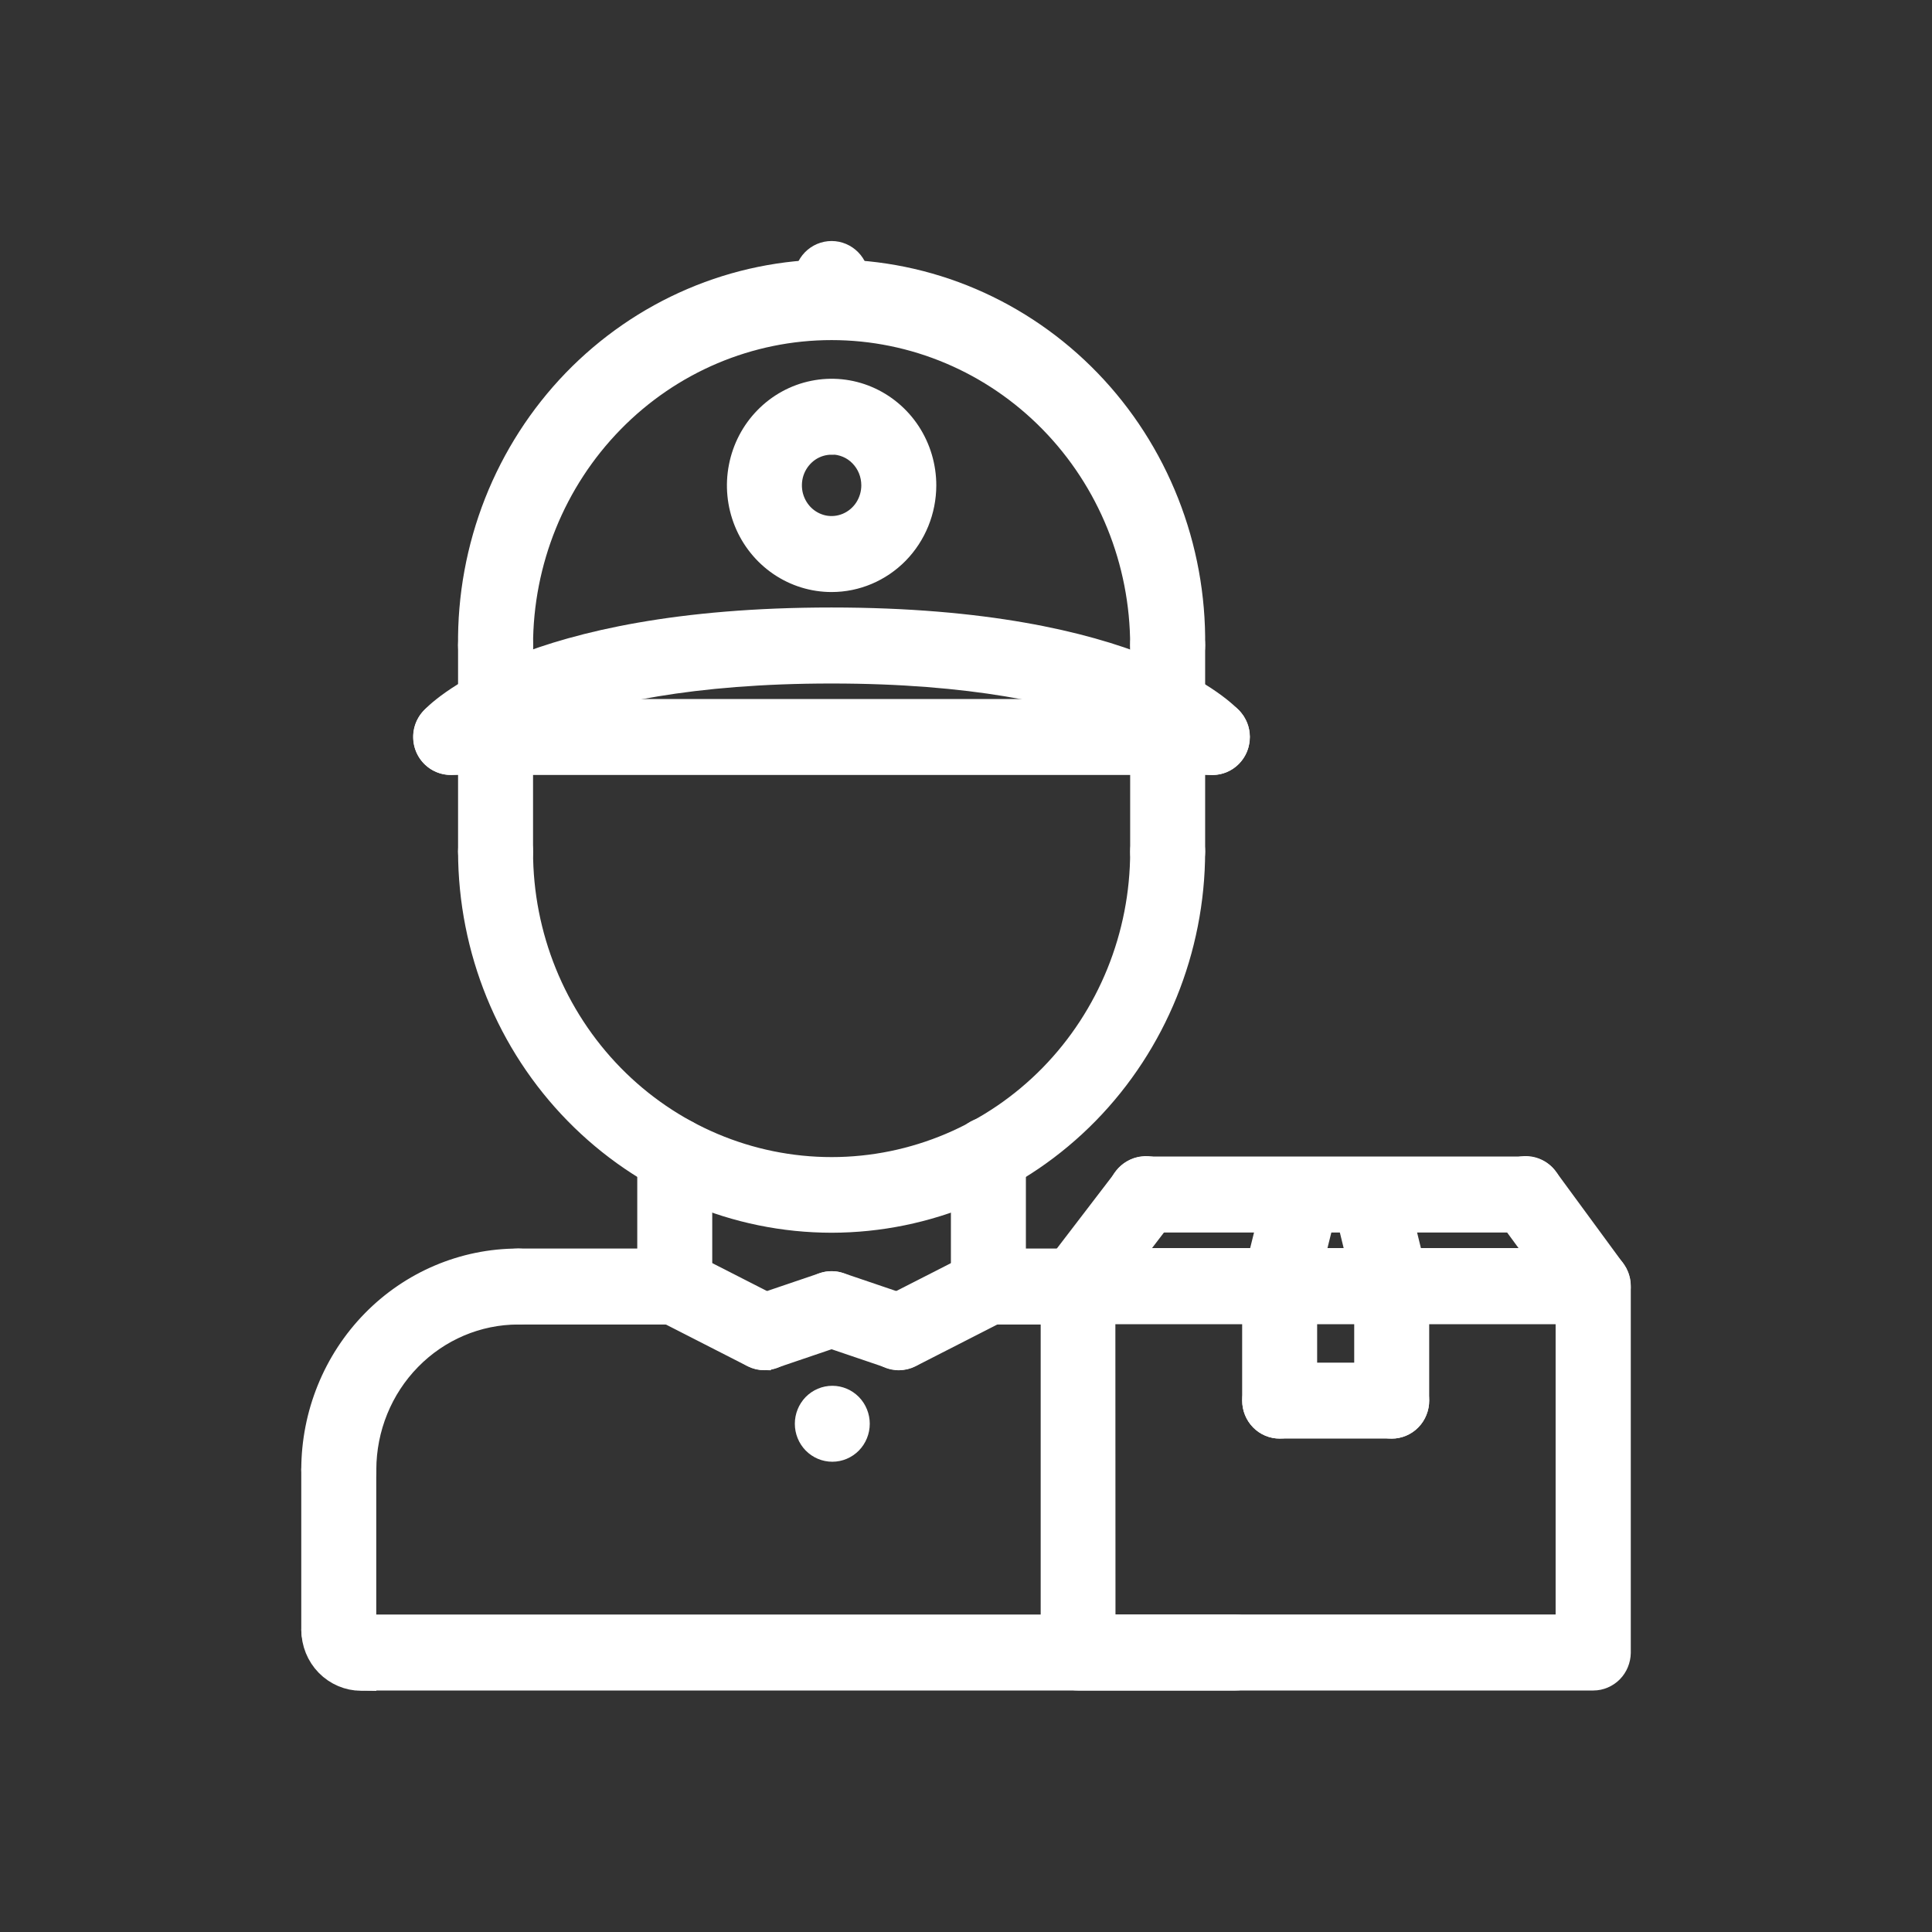 <svg width="32" height="32" viewBox="0 0 32 32" fill="none" xmlns="http://www.w3.org/2000/svg">
<rect x="0" y="0" width="32" height="32" fill="#333333" stroke="none"/>
<g id="Delivery Man">
<g id="courier">
<path id="Path 8737" d="M5.611 24.723C5.512 24.723 5.418 24.683 5.348 24.612C5.279 24.541 5.24 24.444 5.24 24.344C5.241 23.438 5.593 22.57 6.219 21.93C6.845 21.29 7.695 20.93 8.58 20.93C8.679 20.93 8.773 20.97 8.843 21.041C8.912 21.112 8.951 21.208 8.951 21.309C8.951 21.409 8.912 21.506 8.843 21.577C8.773 21.648 8.679 21.688 8.58 21.688C7.892 21.689 7.232 21.969 6.745 22.467C6.258 22.964 5.984 23.639 5.983 24.343C5.983 24.443 5.944 24.54 5.874 24.611C5.804 24.682 5.71 24.722 5.612 24.722L5.611 24.723Z" fill="white" stroke="white" stroke-width="0.5"/>
<path id="Path 8738" d="M11.177 21.688H8.578C8.479 21.688 8.385 21.648 8.315 21.577C8.246 21.506 8.207 21.409 8.207 21.309C8.207 21.208 8.246 21.112 8.315 21.041C8.385 20.97 8.479 20.93 8.578 20.93H11.174C11.273 20.93 11.367 20.97 11.437 21.041C11.506 21.112 11.545 21.208 11.545 21.309C11.545 21.409 11.506 21.506 11.437 21.577C11.367 21.648 11.273 21.688 11.174 21.688H11.177Z" fill="white" stroke="white" stroke-width="0.5"/>
<path id="Path 8739" d="M17.855 21.688H16.371C16.273 21.688 16.179 21.648 16.109 21.577C16.04 21.506 16 21.409 16 21.309C16 21.208 16.04 21.112 16.109 21.041C16.179 20.97 16.273 20.93 16.371 20.93H17.855C17.954 20.93 18.048 20.97 18.118 21.041C18.187 21.112 18.226 21.208 18.226 21.309C18.226 21.409 18.187 21.506 18.118 21.577C18.048 21.648 17.954 21.688 17.855 21.688Z" fill="white" stroke="white" stroke-width="0.5"/>
<path id="Path 8740" d="M5.611 27.373C5.512 27.373 5.418 27.333 5.348 27.262C5.279 27.191 5.24 27.094 5.24 26.994V24.34C5.24 24.239 5.279 24.143 5.348 24.072C5.418 24.001 5.512 23.961 5.611 23.961C5.709 23.961 5.803 24.001 5.873 24.072C5.943 24.143 5.982 24.239 5.982 24.34V26.994C5.982 27.094 5.943 27.191 5.873 27.262C5.803 27.333 5.709 27.373 5.611 27.373Z" fill="white" stroke="white" stroke-width="0.5"/>
<path id="Path 8741" d="M5.983 27.755C5.786 27.754 5.597 27.674 5.458 27.532C5.319 27.39 5.241 27.197 5.241 26.996C5.241 26.896 5.28 26.799 5.349 26.728C5.419 26.657 5.513 26.617 5.612 26.617C5.71 26.617 5.804 26.657 5.874 26.728C5.944 26.799 5.983 26.896 5.983 26.996C6.033 26.994 6.083 27.002 6.13 27.019C6.177 27.037 6.221 27.065 6.257 27.1C6.294 27.136 6.323 27.178 6.342 27.225C6.362 27.273 6.372 27.323 6.372 27.375C6.372 27.426 6.362 27.477 6.342 27.524C6.323 27.572 6.294 27.614 6.257 27.65C6.221 27.685 6.177 27.713 6.13 27.73C6.083 27.748 6.033 27.756 5.983 27.753V27.755Z" fill="white" stroke="white" stroke-width="0.5"/>
<path id="Path 8742" d="M20.452 27.75H5.987C5.888 27.75 5.794 27.71 5.724 27.639C5.655 27.568 5.616 27.472 5.616 27.371C5.616 27.271 5.655 27.174 5.724 27.103C5.794 27.032 5.888 26.992 5.987 26.992H20.461C20.559 26.992 20.654 27.032 20.723 27.103C20.793 27.174 20.832 27.271 20.832 27.371C20.832 27.472 20.793 27.568 20.723 27.639C20.654 27.71 20.559 27.75 20.461 27.75H20.452Z" fill="white" stroke="white" stroke-width="0.5"/>
<path id="Path 8743" d="M11.176 21.689C11.078 21.689 10.983 21.649 10.914 21.578C10.844 21.507 10.805 21.41 10.805 21.31V19.137C10.805 19.036 10.844 18.94 10.914 18.869C10.983 18.798 11.078 18.758 11.176 18.758C11.274 18.758 11.369 18.798 11.438 18.869C11.508 18.94 11.547 19.036 11.547 19.137V21.31C11.547 21.41 11.508 21.507 11.438 21.578C11.369 21.649 11.274 21.689 11.176 21.689Z" fill="white" stroke="white" stroke-width="0.5"/>
<path id="Path 8744" d="M16.371 21.681C16.273 21.681 16.179 21.641 16.109 21.57C16.04 21.499 16 21.402 16 21.302V19.129C16 19.029 16.04 18.932 16.109 18.861C16.179 18.79 16.273 18.75 16.371 18.75C16.47 18.75 16.564 18.79 16.634 18.861C16.703 18.932 16.742 19.029 16.742 19.129V21.302C16.742 21.402 16.703 21.499 16.634 21.57C16.564 21.641 16.47 21.681 16.371 21.681Z" fill="white" stroke="white" stroke-width="0.5"/>
<path id="Path 8745" d="M13.775 20.168C12.201 20.167 10.693 19.528 9.58 18.391C8.467 17.255 7.84 15.714 7.837 14.106C7.837 14.005 7.876 13.909 7.946 13.838C8.016 13.767 8.11 13.727 8.208 13.727C8.307 13.727 8.401 13.767 8.471 13.838C8.54 13.909 8.579 14.005 8.579 14.106C8.579 15.514 9.127 16.864 10.101 17.86C11.075 18.855 12.396 19.415 13.774 19.415C15.152 19.415 16.473 18.855 17.448 17.86C18.422 16.864 18.969 15.514 18.969 14.106C18.969 14.005 19.008 13.909 19.078 13.838C19.147 13.767 19.242 13.727 19.34 13.727C19.439 13.727 19.533 13.767 19.602 13.838C19.672 13.909 19.711 14.005 19.711 14.106C19.708 15.713 19.082 17.254 17.969 18.391C16.856 19.527 15.348 20.166 13.775 20.168Z" fill="white" stroke="white" stroke-width="0.5"/>
<path id="Path 8746" d="M19.34 11.071C19.242 11.071 19.147 11.031 19.078 10.96C19.008 10.889 18.969 10.792 18.969 10.692C18.969 9.284 18.422 7.933 17.448 6.938C16.473 5.942 15.152 5.383 13.774 5.383C12.396 5.383 11.075 5.942 10.101 6.938C9.127 7.933 8.579 9.284 8.579 10.692C8.579 10.792 8.54 10.889 8.471 10.96C8.401 11.031 8.307 11.071 8.208 11.071C8.11 11.071 8.016 11.031 7.946 10.96C7.876 10.889 7.837 10.792 7.837 10.692C7.827 9.888 7.974 9.091 8.267 8.346C8.561 7.601 8.997 6.923 9.549 6.351C10.102 5.78 10.759 5.326 11.485 5.016C12.21 4.706 12.988 4.547 13.774 4.547C14.56 4.547 15.338 4.706 16.064 5.016C16.789 5.326 17.447 5.78 17.999 6.351C18.552 6.923 18.987 7.601 19.281 8.346C19.575 9.091 19.721 9.888 19.711 10.692C19.711 10.792 19.672 10.889 19.602 10.96C19.533 11.031 19.439 11.071 19.34 11.071Z" fill="white" stroke="white" stroke-width="0.5"/>
<path id="Path 8747" d="M8.208 14.483C8.11 14.483 8.016 14.443 7.946 14.372C7.876 14.301 7.837 14.204 7.837 14.104V12.207C7.837 12.107 7.876 12.01 7.946 11.939C8.016 11.868 8.11 11.828 8.208 11.828C8.307 11.828 8.401 11.868 8.471 11.939C8.54 12.01 8.579 12.107 8.579 12.207V14.104C8.579 14.204 8.54 14.301 8.471 14.372C8.401 14.443 8.307 14.483 8.208 14.483Z" fill="white" stroke="white" stroke-width="0.5"/>
<path id="Path 8748" d="M19.34 14.483C19.242 14.483 19.148 14.443 19.078 14.372C19.008 14.301 18.969 14.204 18.969 14.104V12.207C18.969 12.107 19.008 12.01 19.078 11.939C19.148 11.868 19.242 11.828 19.34 11.828C19.439 11.828 19.533 11.868 19.602 11.939C19.672 12.01 19.711 12.107 19.711 12.207V14.104C19.711 14.204 19.672 14.301 19.602 14.372C19.533 14.443 19.439 14.483 19.34 14.483Z" fill="white" stroke="white" stroke-width="0.5"/>
<path id="Path 8749" d="M20.081 12.586H7.466C7.367 12.586 7.273 12.546 7.203 12.475C7.134 12.404 7.095 12.308 7.095 12.207C7.095 12.107 7.134 12.01 7.203 11.939C7.273 11.868 7.367 11.828 7.466 11.828H20.081C20.18 11.828 20.274 11.868 20.344 11.939C20.413 12.01 20.452 12.107 20.452 12.207C20.452 12.308 20.413 12.404 20.344 12.475C20.274 12.546 20.18 12.586 20.081 12.586Z" fill="white" stroke="white" stroke-width="0.5"/>
<path id="Path 8750" d="M20.081 12.587C20.03 12.587 19.978 12.576 19.931 12.555C19.884 12.533 19.841 12.502 19.806 12.463C19.797 12.453 18.451 11.071 13.773 11.071C9.095 11.071 7.75 12.453 7.734 12.467C7.667 12.539 7.574 12.581 7.476 12.585C7.379 12.588 7.284 12.552 7.212 12.484C7.14 12.417 7.097 12.323 7.093 12.224C7.088 12.124 7.122 12.027 7.188 11.953C7.247 11.886 8.701 10.312 13.771 10.312C18.841 10.312 20.295 11.887 20.355 11.953C20.403 12.008 20.435 12.075 20.446 12.148C20.457 12.22 20.448 12.295 20.419 12.362C20.39 12.429 20.342 12.486 20.282 12.526C20.222 12.566 20.151 12.587 20.079 12.587H20.081Z" fill="white" stroke="white" stroke-width="0.5"/>
<path id="Path 8751" d="M19.34 12.071C19.242 12.071 19.148 12.031 19.078 11.96C19.008 11.889 18.969 11.792 18.969 11.692V10.684C18.969 10.583 19.008 10.487 19.078 10.416C19.148 10.345 19.242 10.305 19.34 10.305C19.439 10.305 19.533 10.345 19.602 10.416C19.672 10.487 19.711 10.583 19.711 10.684V11.692C19.711 11.792 19.672 11.889 19.602 11.96C19.533 12.031 19.439 12.071 19.34 12.071Z" fill="white" stroke="white" stroke-width="0.5"/>
<path id="Path 8752" d="M8.208 12.071C8.11 12.071 8.016 12.031 7.946 11.96C7.876 11.889 7.837 11.792 7.837 11.692V10.684C7.837 10.583 7.876 10.487 7.946 10.416C8.016 10.345 8.11 10.305 8.208 10.305C8.307 10.305 8.401 10.345 8.471 10.416C8.54 10.487 8.579 10.583 8.579 10.684V11.692C8.579 11.792 8.54 11.889 8.471 11.96C8.401 12.031 8.307 12.071 8.208 12.071Z" fill="white" stroke="white" stroke-width="0.5"/>
<path id="Path 8753" d="M13.774 9.556C13.48 9.556 13.194 9.467 12.95 9.301C12.706 9.134 12.515 8.897 12.403 8.62C12.291 8.343 12.261 8.038 12.319 7.744C12.376 7.45 12.517 7.18 12.725 6.968C12.932 6.756 13.197 6.611 13.484 6.553C13.772 6.494 14.071 6.524 14.342 6.639C14.613 6.754 14.845 6.948 15.008 7.197C15.171 7.447 15.258 7.74 15.258 8.04C15.257 8.442 15.101 8.827 14.823 9.112C14.544 9.396 14.167 9.556 13.774 9.556ZM13.774 7.281C13.627 7.281 13.484 7.325 13.362 7.408C13.24 7.492 13.145 7.61 13.088 7.749C13.032 7.887 13.018 8.04 13.046 8.187C13.075 8.334 13.146 8.469 13.249 8.575C13.353 8.681 13.485 8.753 13.629 8.783C13.773 8.812 13.922 8.797 14.058 8.739C14.193 8.682 14.309 8.585 14.391 8.46C14.472 8.335 14.516 8.189 14.516 8.039C14.516 7.939 14.497 7.84 14.46 7.748C14.423 7.656 14.368 7.572 14.299 7.501C14.23 7.43 14.149 7.374 14.058 7.336C13.968 7.298 13.871 7.278 13.774 7.278V7.281Z" fill="white" stroke="white" stroke-width="0.5"/>
<path id="Path 8754" d="M13.774 5.379C13.675 5.379 13.581 5.34 13.511 5.268C13.442 5.197 13.403 5.101 13.403 5V4.621C13.403 4.521 13.442 4.424 13.511 4.353C13.581 4.282 13.675 4.242 13.774 4.242C13.872 4.242 13.966 4.282 14.036 4.353C14.106 4.424 14.145 4.521 14.145 4.621V5C14.145 5.101 14.106 5.197 14.036 5.268C13.966 5.34 13.872 5.379 13.774 5.379Z" fill="white" stroke="white" stroke-width="0.5"/>
<path id="Path 8755" d="M12.66 22.446C12.602 22.446 12.546 22.432 12.495 22.406L11.011 21.648C10.923 21.604 10.856 21.525 10.825 21.429C10.794 21.334 10.801 21.23 10.845 21.14C10.889 21.05 10.966 20.981 11.059 20.949C11.153 20.917 11.255 20.925 11.343 20.97L12.827 21.727C12.901 21.765 12.961 21.828 12.996 21.905C13.032 21.983 13.041 22.07 13.021 22.153C13.002 22.236 12.956 22.31 12.891 22.363C12.825 22.416 12.744 22.445 12.661 22.445L12.66 22.446Z" fill="white" stroke="white" stroke-width="0.5"/>
<path id="Path 8756" d="M12.661 22.442C12.572 22.442 12.486 22.41 12.419 22.352C12.351 22.294 12.306 22.212 12.292 22.123C12.278 22.034 12.296 21.942 12.342 21.865C12.388 21.788 12.46 21.73 12.544 21.702L13.657 21.324C13.703 21.308 13.752 21.302 13.8 21.306C13.849 21.309 13.896 21.323 13.94 21.345C13.984 21.367 14.022 21.398 14.054 21.436C14.086 21.474 14.111 21.517 14.126 21.564C14.141 21.612 14.147 21.662 14.144 21.711C14.14 21.761 14.127 21.809 14.105 21.854C14.084 21.899 14.053 21.938 14.017 21.971C13.98 22.003 13.937 22.028 13.891 22.044L12.778 22.422C12.74 22.435 12.7 22.441 12.661 22.442Z" fill="white" stroke="white" stroke-width="0.5"/>
<path id="Path 8757" d="M14.888 22.446C14.804 22.446 14.722 22.418 14.656 22.364C14.591 22.311 14.544 22.237 14.525 22.154C14.506 22.07 14.515 21.983 14.55 21.905C14.586 21.828 14.647 21.765 14.722 21.727L16.206 20.97C16.249 20.947 16.297 20.934 16.345 20.931C16.394 20.927 16.443 20.933 16.489 20.949C16.535 20.965 16.578 20.99 16.615 21.023C16.652 21.055 16.682 21.095 16.704 21.14C16.726 21.184 16.738 21.233 16.742 21.282C16.745 21.332 16.739 21.382 16.724 21.429C16.708 21.477 16.684 21.52 16.652 21.558C16.62 21.595 16.581 21.626 16.537 21.648L15.053 22.406C15.002 22.432 14.945 22.446 14.888 22.446Z" fill="white" stroke="white" stroke-width="0.5"/>
<path id="Path 8758" d="M14.887 22.442C14.847 22.441 14.808 22.435 14.77 22.422L13.657 22.044C13.611 22.028 13.568 22.003 13.531 21.971C13.494 21.938 13.464 21.899 13.442 21.854C13.42 21.809 13.407 21.761 13.404 21.711C13.4 21.662 13.406 21.612 13.422 21.564C13.437 21.517 13.461 21.474 13.493 21.436C13.525 21.398 13.564 21.367 13.608 21.345C13.651 21.323 13.699 21.309 13.747 21.306C13.796 21.302 13.845 21.308 13.891 21.324L15.004 21.702C15.088 21.73 15.16 21.788 15.206 21.865C15.252 21.942 15.269 22.034 15.255 22.123C15.241 22.212 15.196 22.294 15.129 22.352C15.061 22.41 14.975 22.442 14.887 22.442Z" fill="white" stroke="white" stroke-width="0.5"/>
<path id="Path 8759" d="M13.786 23.961C13.687 23.961 13.593 23.921 13.523 23.85C13.454 23.779 13.415 23.683 13.415 23.582C13.415 23.482 13.454 23.385 13.523 23.314C13.593 23.243 13.687 23.203 13.786 23.203C13.884 23.203 13.978 23.243 14.048 23.314C14.117 23.385 14.156 23.482 14.156 23.582C14.156 23.683 14.117 23.779 14.048 23.85C13.978 23.921 13.884 23.961 13.786 23.961Z" fill="white" stroke="white" stroke-width="0.5"/>
<path id="Path 8760" d="M26.39 27.75H17.858C17.76 27.75 17.666 27.71 17.596 27.639C17.526 27.567 17.487 27.471 17.487 27.37V21.301C17.487 21.2 17.526 21.104 17.596 21.033C17.666 20.962 17.76 20.922 17.858 20.922H26.39C26.488 20.922 26.582 20.962 26.652 21.033C26.721 21.104 26.761 21.2 26.761 21.301V27.375C26.759 27.474 26.72 27.57 26.651 27.64C26.581 27.71 26.487 27.75 26.39 27.75ZM18.226 26.991H26.016V21.683H18.224L18.226 26.991Z" fill="white" stroke="white" stroke-width="0.5"/>
<path id="Path 8761" d="M17.855 21.621C17.786 21.62 17.719 21.599 17.66 21.561C17.602 21.523 17.555 21.469 17.525 21.405C17.495 21.342 17.483 21.271 17.491 21.2C17.499 21.13 17.525 21.063 17.568 21.008L18.681 19.554C18.71 19.513 18.747 19.478 18.79 19.452C18.833 19.426 18.88 19.409 18.93 19.402C18.979 19.395 19.029 19.398 19.077 19.412C19.125 19.425 19.17 19.448 19.209 19.479C19.248 19.51 19.281 19.549 19.305 19.594C19.329 19.639 19.344 19.688 19.349 19.738C19.355 19.789 19.35 19.84 19.335 19.888C19.321 19.937 19.297 19.982 19.265 20.021L18.152 21.475C18.117 21.521 18.072 21.558 18.02 21.583C17.969 21.609 17.913 21.621 17.855 21.621Z" fill="white" stroke="white" stroke-width="0.5"/>
<path id="Path 8762" d="M26.39 21.685C26.333 21.685 26.276 21.671 26.224 21.645C26.173 21.619 26.128 21.58 26.093 21.533L24.98 20.015C24.949 19.975 24.926 19.929 24.913 19.88C24.899 19.831 24.896 19.78 24.902 19.73C24.908 19.68 24.924 19.631 24.949 19.587C24.974 19.543 25.008 19.505 25.047 19.474C25.087 19.444 25.133 19.422 25.181 19.41C25.229 19.397 25.279 19.395 25.328 19.403C25.377 19.411 25.424 19.429 25.467 19.456C25.509 19.483 25.545 19.518 25.574 19.56L26.687 21.077C26.728 21.134 26.753 21.201 26.759 21.271C26.765 21.341 26.752 21.411 26.722 21.474C26.691 21.537 26.644 21.59 26.585 21.627C26.527 21.664 26.459 21.684 26.39 21.684V21.685Z" fill="white" stroke="white" stroke-width="0.5"/>
<path id="Path 8763" d="M25.276 20.164H18.968C18.87 20.164 18.775 20.125 18.706 20.053C18.636 19.982 18.597 19.886 18.597 19.785C18.597 19.685 18.636 19.588 18.706 19.517C18.775 19.446 18.87 19.406 18.968 19.406H25.276C25.375 19.406 25.469 19.446 25.539 19.517C25.608 19.588 25.647 19.685 25.647 19.785C25.647 19.886 25.608 19.982 25.539 20.053C25.469 20.125 25.375 20.164 25.276 20.164Z" fill="white" stroke="white" stroke-width="0.5"/>
<path id="Path 8764" d="M21.196 21.66C21.14 21.66 21.084 21.647 21.033 21.621C20.983 21.596 20.938 21.559 20.903 21.514C20.869 21.468 20.845 21.415 20.833 21.359C20.821 21.302 20.822 21.244 20.836 21.188L21.207 19.695C21.232 19.599 21.293 19.516 21.378 19.466C21.462 19.416 21.562 19.401 21.657 19.426C21.751 19.45 21.832 19.512 21.883 19.598C21.933 19.683 21.949 19.785 21.926 19.882L21.555 21.373C21.535 21.455 21.489 21.527 21.424 21.579C21.359 21.631 21.279 21.66 21.196 21.66Z" fill="white" stroke="white" stroke-width="0.5"/>
<path id="Path 8765" d="M23.05 21.685C22.967 21.685 22.887 21.657 22.822 21.605C22.757 21.553 22.71 21.48 22.69 21.398L22.319 19.88C22.297 19.783 22.313 19.681 22.364 19.596C22.415 19.511 22.496 19.449 22.591 19.425C22.686 19.401 22.786 19.416 22.87 19.467C22.953 19.518 23.015 19.6 23.039 19.697L23.41 21.215C23.434 21.313 23.419 21.416 23.368 21.502C23.317 21.588 23.235 21.65 23.14 21.674C23.11 21.682 23.08 21.685 23.05 21.685Z" fill="white" stroke="white" stroke-width="0.5"/>
<path id="Path 8766" d="M21.195 23.577C21.097 23.577 21.002 23.537 20.933 23.466C20.863 23.395 20.824 23.298 20.824 23.198V21.277C20.824 21.177 20.863 21.081 20.933 21.009C21.002 20.938 21.097 20.898 21.195 20.898C21.294 20.898 21.388 20.938 21.457 21.009C21.527 21.081 21.566 21.177 21.566 21.277V23.198C21.566 23.298 21.527 23.395 21.457 23.466C21.388 23.537 21.294 23.577 21.195 23.577Z" fill="white" stroke="white" stroke-width="0.5"/>
<path id="Path 8767" d="M23.051 23.578C22.952 23.578 22.858 23.538 22.788 23.466C22.719 23.395 22.68 23.299 22.68 23.198V21.301C22.68 21.2 22.719 21.104 22.788 21.033C22.858 20.962 22.952 20.922 23.051 20.922C23.149 20.922 23.243 20.962 23.313 21.033C23.383 21.104 23.422 21.2 23.422 21.301V23.195C23.422 23.246 23.413 23.295 23.394 23.341C23.376 23.388 23.349 23.43 23.314 23.465C23.279 23.501 23.238 23.529 23.193 23.548C23.148 23.568 23.1 23.578 23.051 23.578Z" fill="white" stroke="white" stroke-width="0.5"/>
<path id="Path 8768" d="M23.051 23.578H21.196C21.098 23.578 21.003 23.539 20.934 23.468C20.864 23.396 20.825 23.3 20.825 23.199C20.825 23.099 20.864 23.002 20.934 22.931C21.003 22.86 21.098 22.82 21.196 22.82H23.051C23.149 22.82 23.244 22.86 23.313 22.931C23.383 23.002 23.422 23.099 23.422 23.199C23.422 23.3 23.383 23.396 23.313 23.468C23.244 23.539 23.149 23.578 23.051 23.578Z" fill="white" stroke="white" stroke-width="0.5"/>
</g>
</g>
</svg>
